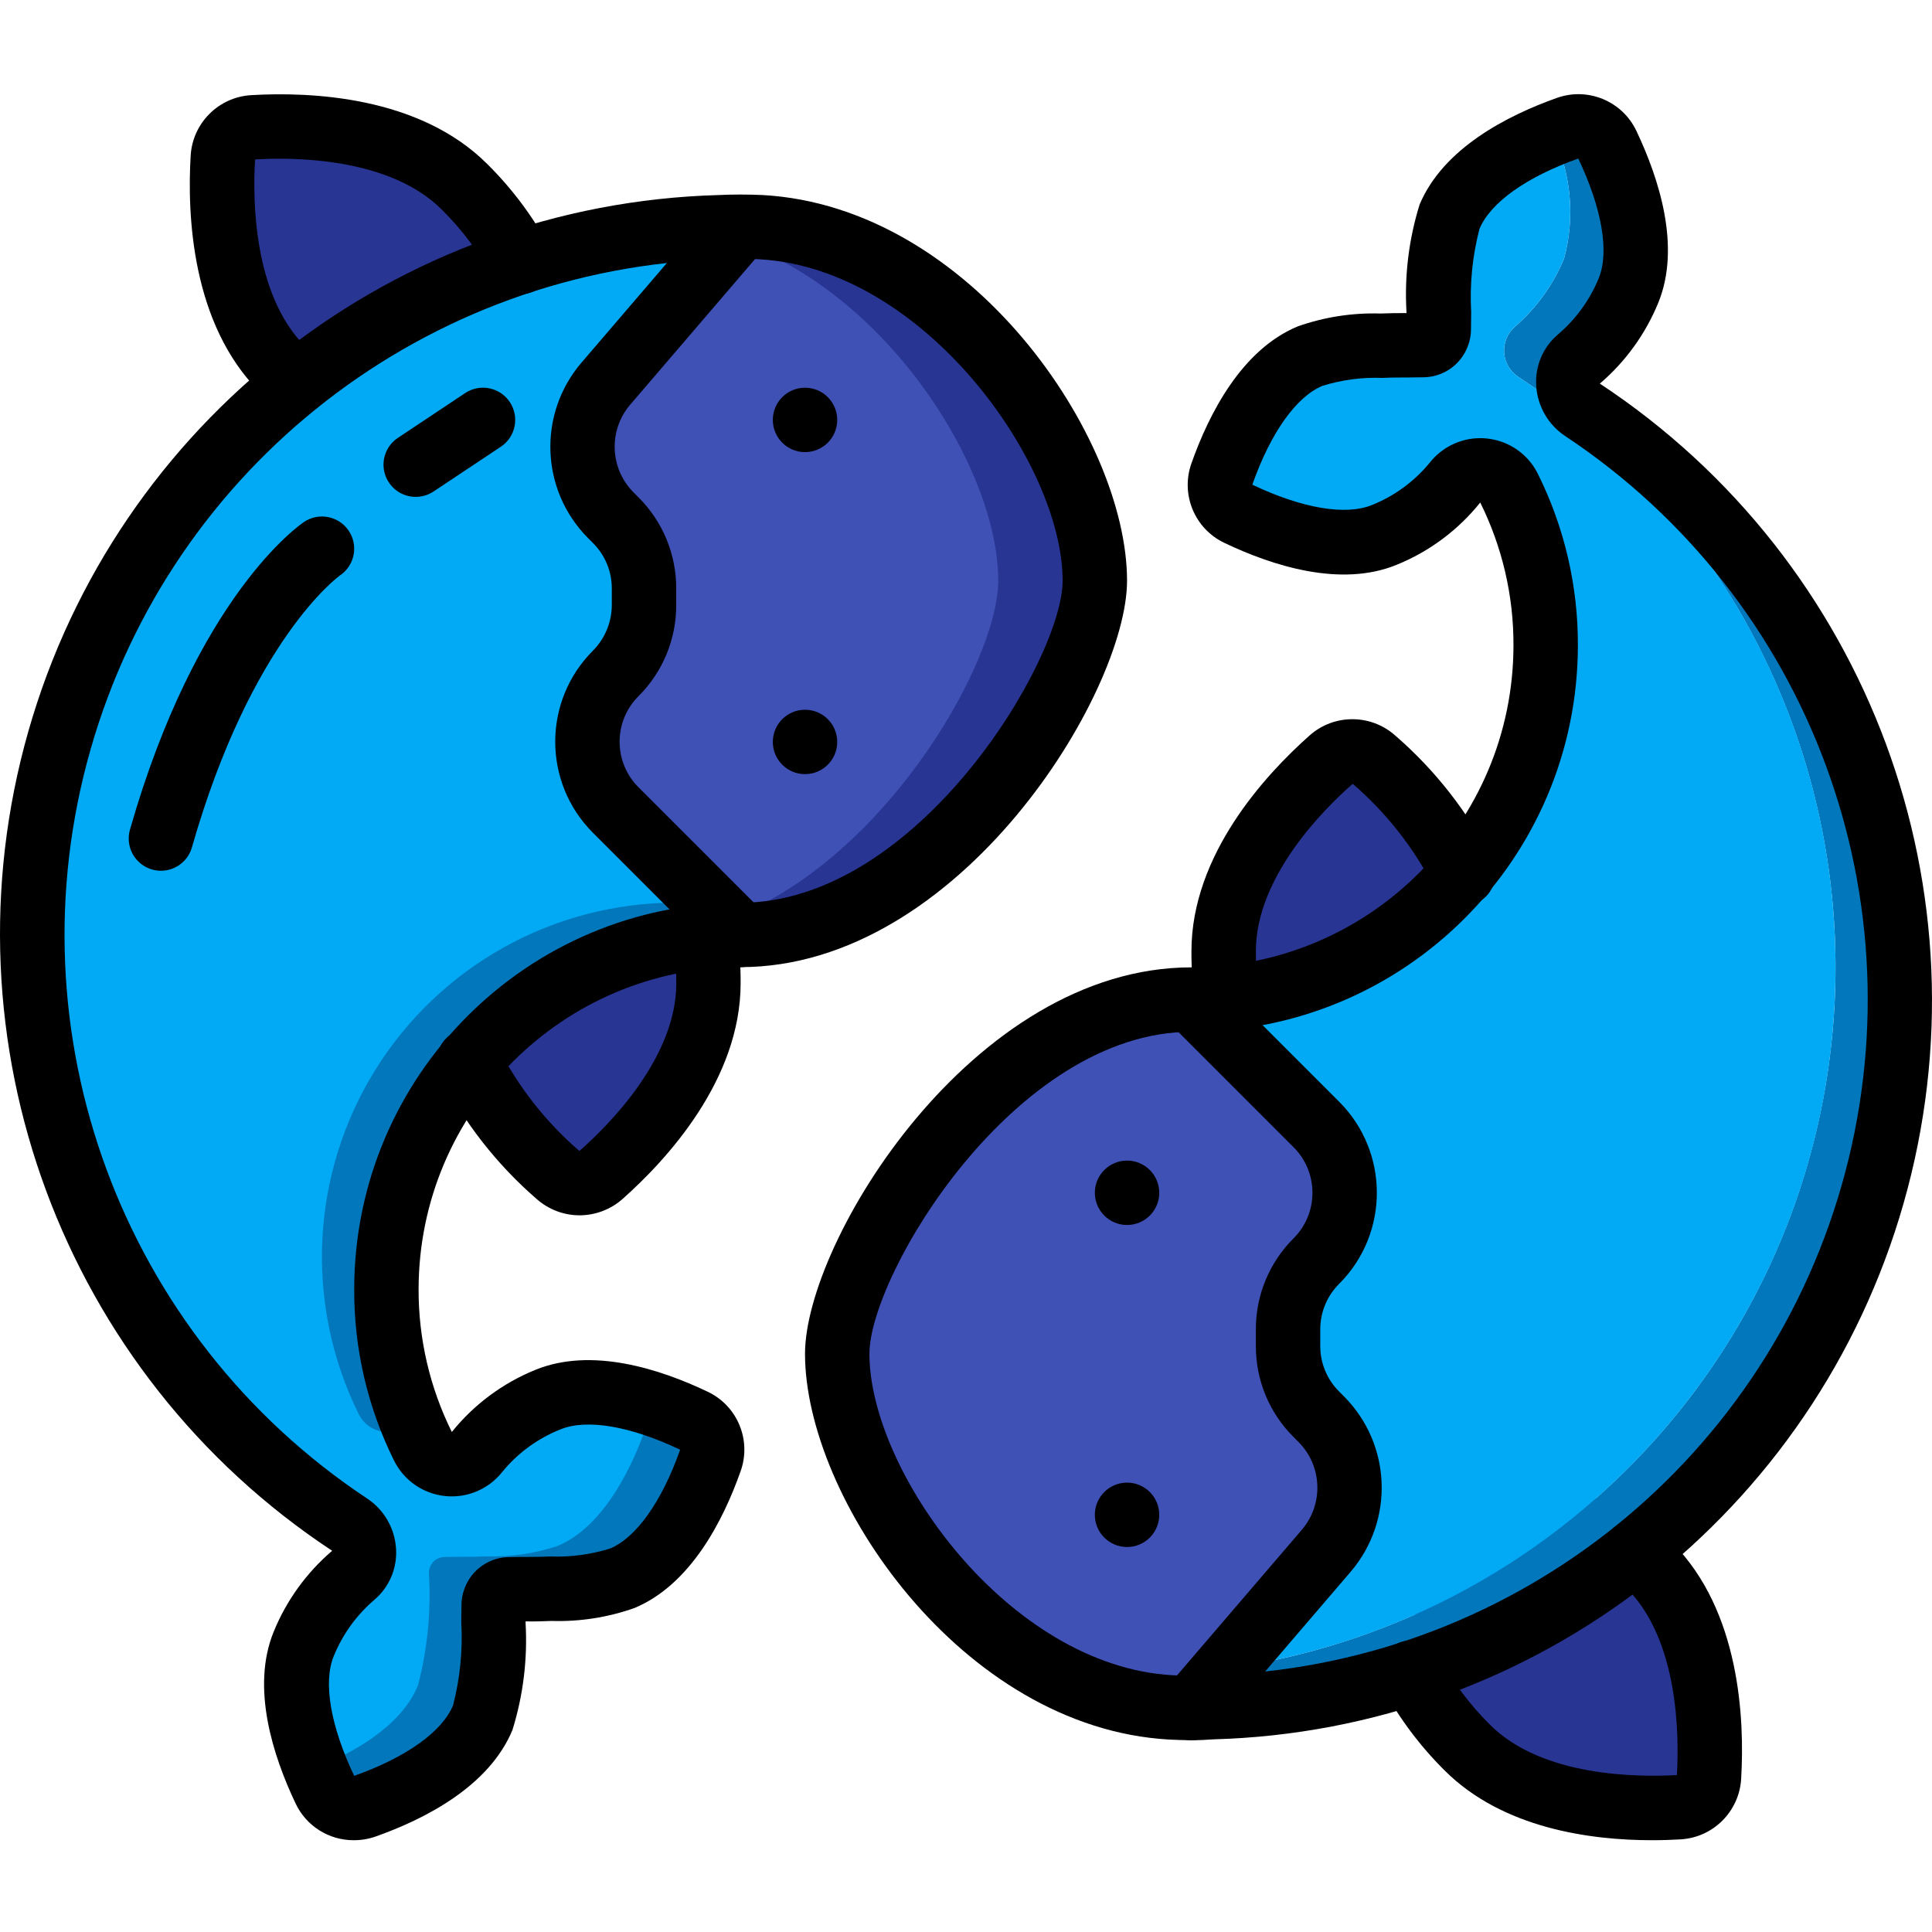 <svg height="511pt" viewBox="0 -24 511.957 511" width="511pt" xmlns="http://www.w3.org/2000/svg"><path d="m377.074 386.398-61.355 41.73c-1.875 0-3.668-.086-5.543-.172-49.324-2.816-88.32-59.562-88.32-93.695 0-25.602 41.98-93.867 93.863-93.867l58.711 33.109c9.984 9.996 9.984 26.188 0 36.18-4.789 4.805-7.488 11.309-7.508 18.094v4.438c.02 6.781 2.719 13.285 7.508 18.09l1.367 1.363c9.422 9.473 9.98 24.594 1.277 34.73zm0 0" fill="#3f51b5"/><path d="m290.121 129.375c0 25.602-41.984 93.867-93.867 93.867l-5.801-3.242-52.91-29.867c-9.98-9.996-9.98-26.188 0-36.18 4.805-4.797 7.504-11.305 7.512-18.094v-4.352c-.02-6.809-2.719-13.336-7.512-18.176l-1.363-1.277c-9.406-9.512-9.965-24.641-1.281-34.816l57.004-38.828 4.352-2.902c1.879 0 3.668.086 5.547.172 49.324 2.816 88.32 59.562 88.32 93.695zm0 0" fill="#283593"/><path d="m264.52 129.375c0 22.273-31.742 76.715-74.066 90.625l-52.91-29.867c-9.98-9.996-9.98-26.188 0-36.18 4.805-4.797 7.504-11.305 7.512-18.094v-4.352c-.02-6.809-2.719-13.336-7.512-18.176l-1.363-1.277c-9.406-9.512-9.965-24.641-1.281-34.816l57.004-38.828c41.641 12.203 72.617 60.586 72.617 90.965zm0 0" fill="#3f51b5"/><path d="m374.004 418.828c3.957 7.285 8.961 13.953 14.848 19.797 16.043 16.043 43.094 16.555 56.062 15.785 4.324-.25 7.77-3.699 8.023-8.02.766-12.973.254-40.023-15.789-56.066-1.277-1.277-2.559-2.473-3.84-3.582l-108.203-146.859c-.59-4.07-.875-8.176-.852-12.289 0-22.699 18.773-42.238 28.414-50.773 3.262-2.898 8.176-2.898 11.438 0 9.723 8.391 17.723 18.594 23.551 30.039zm0 0" fill="#283593"/><path d="m137.973 44.836c-3.961-7.285-8.965-13.957-14.848-19.797-16.043-16.043-43.094-16.555-56.066-15.785-4.32.25-7.77 3.699-8.02 8.02-.77 12.973-.258 40.02 15.785 56.062 1.281 1.281 2.559 2.477 3.84 3.586l108.203 146.859c.594 4.066.879 8.176.852 12.285 0 22.699-18.773 42.242-28.414 50.773-3.262 2.902-8.176 2.902-11.434 0-9.727-8.387-17.727-18.59-23.555-30.035zm0 0" fill="#283593"/><path d="m503.453 240.395c.027 101.52-80.711 184.641-182.188 187.562-1.875.086-3.668.172-5.547.172l8.961-10.41c77.25-10.793 139.77-68.238 157.043-144.297 17.277-76.059-14.297-154.875-79.305-197.977-2.211-1.414-3.633-3.785-3.832-6.402-.203-2.617.84-5.176 2.809-6.91 5.703-4.93 10.176-11.125 13.059-18.09 2.98-10.992 1.891-22.688-3.074-32.938 1.449-.598 2.73-1.109 4.012-1.539 4.098-1.492 8.656.398 10.496 4.355 4.438 9.129 10.75 26.109 5.633 38.652-2.883 6.969-7.352 13.164-13.059 18.094-1.969 1.734-3.012 4.293-2.809 6.91s1.621 4.988 3.832 6.402c52.477 34.73 84.02 93.484 83.969 156.414zm0 0" fill="#0377bc"/><path d="m486.387 231.859c.027 93.625-68.977 172.938-161.707 185.859l26.797-31.32c8.699-10.137 8.141-25.258-1.281-34.73l-1.367-1.363c-4.789-4.805-7.488-11.309-7.508-18.09v-4.438c.02-6.785 2.719-13.289 7.508-18.094 9.984-9.992 9.984-26.184 0-36.18l-33.109-33.109c32.469.004 62.637-16.77 79.762-44.352 17.125-27.586 18.781-62.059 4.379-91.156-1.25-2.582-3.727-4.352-6.574-4.699-2.848-.344-5.676.781-7.508 2.992l-.254.254c-4.988 6.086-11.41 10.84-18.688 13.824-12.543 5.121-29.527-1.195-38.656-5.633-1.559-.711-2.848-1.906-3.668-3.41-1.293-2.137-1.543-4.742-.684-7.086 3.328-9.555 10.836-26.023 23.379-31.23 6.055-1.988 12.406-2.914 18.773-2.73 3.84-.172 7.68-.086 11.094-.172 1.684.016 3.207-1 3.84-2.559v-.086c.234-.477.352-1.004.344-1.535-.629-10.047.352-20.129 2.898-29.867 6.023-10.43 15.738-18.223 27.223-21.844 4.965 10.25 6.055 21.945 3.074 32.938-2.883 6.965-7.355 13.16-13.059 18.09-1.969 1.734-3.012 4.293-2.809 6.91.199 2.617 1.621 4.988 3.832 6.402 52.477 34.734 84.02 93.484 83.969 156.414zm0 0" fill="#02a9f4"/><path d="m102.387 317.109c-.023 11.934 2.266 23.754 6.742 34.816.871 2.328 1.867 4.605 2.984 6.824 1.312 2.613 3.863 4.375 6.77 4.668s5.762-.918 7.57-3.215c4.984-6.086 11.406-10.836 18.688-13.824 8.242-2.645 17.129-2.465 25.258.512 4.609 1.305 9.094 3.02 13.398 5.121 3.953 1.84 5.844 6.398 4.352 10.496-3.328 9.555-10.84 26.027-23.383 31.23-6.051 1.988-12.406 2.914-18.773 2.73-3.84.172-7.68.086-11.094.172-1.684-.016-3.207 1-3.84 2.559v.086c-.234.477-.352 1.004-.34 1.535.625 10.047-.352 20.129-2.902 29.867-5.207 12.629-21.676 20.055-31.23 23.469-4.098 1.426-8.613-.445-10.496-4.355-.77-1.621-1.621-3.582-2.562-5.715-4.965-10.281-6.055-22.004-3.07-33.023 2.902-6.957 7.371-13.145 13.055-18.094 1.973-1.734 3.012-4.293 2.809-6.91-.199-2.617-1.621-4.988-3.832-6.398-65.008-43.102-96.578-121.918-79.305-197.977 17.277-76.062 79.797-133.508 157.043-144.297 6.789-.961 13.625-1.531 20.48-1.707 1.879-.086 3.668-.172 5.547-.172l-35.754 41.73c-8.684 10.176-8.129 25.305 1.277 34.816l1.367 1.277c4.793 4.84 7.492 11.367 7.508 18.176v4.352c-.004 6.789-2.707 13.297-7.508 18.094-9.98 9.992-9.98 26.184 0 36.18l33.109 33.109c-24.898-.012-48.781 9.871-66.391 27.477-17.605 17.609-27.488 41.492-27.477 66.391zm0 0" fill="#0377bc"/><path d="m170.398 346.891c1.289 2.137 1.539 4.742.684 7.082-3.328 9.559-10.84 26.027-23.383 31.234-6.055 1.988-12.406 2.91-18.773 2.73-3.84.168-7.68.082-11.094.168-1.684-.016-3.207 1-3.84 2.562v.082c-.234.48-.352 1.008-.34 1.539.625 10.047-.352 20.129-2.902 29.867-4.523 11.008-17.578 18.004-27.223 21.93-4.965-10.281-6.055-22.004-3.07-33.023 2.902-6.957 7.371-13.145 13.055-18.094 1.973-1.734 3.012-4.293 2.809-6.91-.199-2.617-1.621-4.988-3.832-6.398-68.949-45.371-99.875-130.672-76.02-209.688 23.859-79.02 96.82-132.953 179.359-132.59l-35.191 35.066c-4.18 4.168-6.43 9.891-6.211 15.785.215 5.898 2.883 11.438 7.352 15.285l1.367 1.281c4.793 4.836 7.492 11.367 7.508 18.176v4.352c-.004 6.785-2.707 13.293-7.508 18.09-9.98 9.996-9.98 26.188 0 36.184l16.043 33.109c-32.469-.008-62.633 16.766-79.762 44.352-17.125 27.582-18.781 62.059-4.379 91.156 1.25 2.582 3.727 4.352 6.574 4.695 2.848.348 5.676-.781 7.508-2.988.871 2.328 1.867 4.605 2.984 6.824 1.312 2.613 3.863 4.375 6.77 4.668s5.762-.918 7.57-3.215c4.984-6.086 11.406-10.836 18.688-13.824 8.242-2.645 17.129-2.465 25.258.512zm0 0" fill="#02a9f4"/><path d="m315.719 436.66c-3.332 0-6.359-1.941-7.75-4.969-1.395-3.027-.895-6.59 1.273-9.117l35.781-41.738c5.75-6.789 5.359-16.848-.902-23.168l-1.34-1.348c-6.422-6.387-10.02-15.078-9.992-24.133v-4.387c-.027-9.059 3.574-17.75 10-24.141 6.66-6.664 6.66-17.469 0-24.133l-33.102-33.102c-3.234-3.348-3.188-8.668.105-11.961 3.289-3.289 8.613-3.336 11.961-.102l33.102 33.098c13.324 13.332 13.324 34.938 0 48.266-3.211 3.195-5.012 7.543-5 12.074v4.387c-.012 4.531 1.789 8.879 5 12.074l1.34 1.348c12.535 12.641 13.309 32.773 1.781 46.336l-35.777 41.738c-1.621 1.891-3.988 2.977-6.48 2.977zm0 0"/><path d="m307.188 291.594c0 4.715-3.82 8.535-8.535 8.535-4.711 0-8.531-3.82-8.531-8.535 0-4.711 3.82-8.531 8.531-8.531 4.715 0 8.535 3.82 8.535 8.531zm0 0"/><path d="m307.188 376.93c0 4.711-3.82 8.531-8.535 8.531-4.711 0-8.531-3.82-8.531-8.531 0-4.715 3.82-8.535 8.531-8.535 4.715 0 8.535 3.82 8.535 8.535zm0 0"/><path d="m315.719 436.66c-2.004 0-3.922-.086-5.973-.18-55.039-3.148-96.426-64.176-96.426-102.219 0-29.695 44.312-102.402 102.398-102.402 47.109-.051 85.285-38.223 85.336-85.332.043-13.129-2.973-26.086-8.809-37.844-5.84 7.289-13.449 12.961-22.102 16.484-14.906 6.137-33.047.238-45.652-5.766-7.914-3.73-11.707-12.855-8.773-21.098 4.637-13.141 13.297-30.113 28.16-36.289 7.035-2.484 14.469-3.641 21.922-3.414 2.152-.102 4.566-.113 6.898-.121v-.367c-.555-9.594.625-19.211 3.48-28.391 6.273-14.922 23.246-23.586 36.395-28.262 8.215-2.918 17.305.855 21.043 8.73 5.973 12.586 11.902 30.719 5.793 45.602-3.387 8.254-8.688 15.586-15.469 21.383 71.348 47.07 103.93 134.969 80.5 217.168-23.43 82.199-97.461 139.711-182.902 142.086-1.895.145-3.812.23-5.82.23zm76.52-345.035c.613 0 1.227.035 1.836.102 5.801.605 10.887 4.152 13.457 9.387 7.012 14.109 10.637 29.66 10.59 45.414-.062 56.527-45.871 102.34-102.402 102.402-46.93 0-85.332 64.426-85.332 85.332 0 31.094 36.738 82.688 80.266 85.172 3.336.16 6.715.16 10.238 0 78.047-2.23 145.664-54.754 167.121-129.824 21.461-75.074-8.176-155.398-73.254-198.539-4.516-2.992-7.359-7.93-7.68-13.34-.344-5.219 1.824-10.293 5.836-13.652 4.707-4.02 8.383-9.102 10.727-14.832 2.852-6.926.855-18.516-5.418-31.715-13.73 4.879-23.289 11.672-26.188 18.66-1.867 7.18-2.605 14.602-2.195 22.008l-.051 4.746c-.008 1.395-.266 2.781-.758 4.086l-.156.434c-1.91 4.848-6.59 8.035-11.801 8.031-1.203 0-2.688.043-4.223.051-2.109 0-4.266 0-6.496.113-5.391-.207-10.777.504-15.93 2.105-6.938 2.887-13.73 12.434-18.578 26.191 13.184 6.27 24.746 8.25 31.746 5.375 5.949-2.398 11.203-6.254 15.273-11.215 3.23-4.094 8.156-6.484 13.371-6.492zm0 0"/><path d="m325.105 248.414c-4.219.004-7.809-3.086-8.438-7.262-.652-4.488-.969-9.02-.949-13.559 0-25.598 19.629-46.82 31.293-57.172 6.469-5.762 16.23-5.762 22.699 0 10.605 9.172 19.324 20.324 25.66 32.836 1.371 2.77 1.141 6.062-.605 8.609-1.746 2.551-4.73 3.957-7.809 3.68s-5.762-2.199-7.023-5.02c-5.328-10.402-12.625-19.676-21.477-27.305-7.809 6.824-25.668 24.746-25.668 44.371-.027 3.688.227 7.371.758 11.016.336 2.238-.227 4.52-1.574 6.344-1.344 1.82-3.355 3.031-5.594 3.367-.422.066-.848.098-1.273.094zm0 0"/><path d="m437.746 463.156c-16.211 0-39.543-3.09-54.953-18.5-6.48-6.426-11.984-13.77-16.332-21.793-1.48-2.691-1.402-5.969.203-8.582 1.609-2.617 4.496-4.168 7.562-4.062 3.07.105 5.844 1.852 7.27 4.57 3.559 6.555 8.059 12.551 13.363 17.793 13.824 13.832 39.254 13.891 49.492 13.312.613-10.293.539-35.703-13.293-49.492-1.129-1.129-2.27-2.195-3.414-3.176-2.301-2-3.363-5.078-2.777-8.074.582-2.992 2.715-5.449 5.602-6.441 2.883-.992 6.078-.371 8.379 1.629 1.418 1.234 2.84 2.562 4.266 3.977 18.059 18.066 19.203 46.984 18.27 62.617-.523 8.594-7.363 15.449-15.957 15.992-2.293.137-4.871.23-7.68.23zm0 0"/><path d="m196.254 231.801c-2.266.008-4.438-.895-6.031-2.5l-33.102-33.102c-13.324-13.328-13.324-34.934 0-48.262 3.188-3.211 4.984-7.551 5-12.078v-4.383c.012-4.531-1.789-8.879-5-12.074l-1.34-1.34c-12.539-12.645-13.312-32.777-1.785-46.348l35.781-41.734c3.113-3.371 8.332-3.676 11.816-.691 3.484 2.984 3.988 8.188 1.137 11.785l-35.781 41.734c-5.754 6.789-5.359 16.852.906 23.168l1.34 1.348c6.422 6.391 10.023 15.09 9.992 24.152v4.383c.027 9.062-3.574 17.754-10 24.145-6.664 6.664-6.664 17.465 0 24.129l33.098 33.102c2.441 2.441 3.172 6.109 1.852 9.301-1.32 3.188-4.434 5.266-7.883 5.266zm0 0"/><path d="m221.855 172.129c0 4.711-3.82 8.531-8.535 8.531-4.711 0-8.531-3.82-8.531-8.531 0-4.715 3.82-8.535 8.531-8.535 4.715 0 8.535 3.82 8.535 8.535zm0 0"/><path d="m221.855 86.793c0 4.715-3.82 8.535-8.535 8.535-4.711 0-8.531-3.82-8.531-8.535 0-4.711 3.82-8.531 8.531-8.531 4.715 0 8.535 3.82 8.535 8.531zm0 0"/><path d="m93.699 463.156c-6.566.008-12.551-3.773-15.359-9.711-5.973-12.586-11.902-30.719-5.793-45.594 3.379-8.262 8.684-15.594 15.469-21.391-71.348-47.066-103.93-134.969-80.5-217.168s97.461-139.711 182.902-142.086c3.719-.18 7.68-.18 11.723 0 55.125 3.113 96.512 64.152 96.512 102.195 0 29.695-44.312 102.398-102.398 102.398-47.105.051-85.281 38.227-85.332 85.336-.043 13.125 2.973 26.082 8.805 37.844 5.855-7.273 13.469-12.938 22.117-16.453 14.91-6.117 33.066-.238 45.664 5.777 7.895 3.727 11.68 12.836 8.746 21.062-4.633 13.133-13.297 30.094-28.16 36.273-7.035 2.48-14.473 3.641-21.93 3.414-2.152.102-4.703.16-6.895.117v.402c.551 9.598-.629 19.211-3.484 28.391-6.203 14.934-23.176 23.594-36.316 28.238-1.852.645-3.805.969-5.77.953zm102.555-419.09c-1.707 0-3.414.078-5.121.164-78.047 2.227-145.66 54.75-167.121 129.824-21.461 75.07 8.176 155.395 73.254 198.539 4.516 2.988 7.359 7.93 7.68 13.336.332 5.207-1.836 10.254-5.836 13.602-4.688 4.031-8.344 9.121-10.676 14.848-2.848 6.938-.852 18.52 5.422 31.719 13.73-4.879 23.285-11.672 26.188-18.66 1.867-7.18 2.605-14.602 2.191-22.008l.051-4.746c.008-1.387.262-2.762.754-4.062.051-.16.109-.312.168-.469 1.91-4.84 6.59-8.023 11.793-8.02 2.867-.078 6.938 0 10.719-.164 5.391.207 10.781-.504 15.934-2.105 6.938-2.887 13.73-12.434 18.574-26.191-13.184-6.27-24.746-8.25-31.742-5.375-5.996 2.387-11.289 6.258-15.379 11.246-3.621 4.598-9.344 7.016-15.164 6.41-5.816-.605-10.922-4.145-13.523-9.387-7.008-14.117-10.625-29.672-10.562-45.43.059-56.531 45.871-102.34 102.398-102.402 46.934 0 85.332-64.426 85.332-85.332 0-31.086-36.691-82.688-80.262-85.172-1.656-.102-3.363-.164-5.07-.164zm0 0"/><path d="m153.586 297.566c-4.164-.004-8.184-1.52-11.312-4.266-10.605-9.168-19.32-20.32-25.652-32.828-1.371-2.766-1.141-6.062.605-8.609 1.742-2.551 4.73-3.957 7.809-3.68 3.074.277 5.762 2.199 7.023 5.02 5.328 10.402 12.617 19.672 21.469 27.309 7.816-6.828 25.676-24.75 25.676-44.375.027-3.688-.227-7.367-.758-11.016-.707-4.664 2.5-9.02 7.164-9.727s9.016 2.504 9.723 7.164c.645 4.477.949 8.988.922 13.508 0 25.602-19.625 46.816-31.293 57.176-3.141 2.773-7.184 4.309-11.375 4.324zm0 0"/><path d="m78.664 85.453c-2.059.004-4.051-.738-5.605-2.09-1.418-1.238-2.844-2.559-4.266-3.984-18.059-18.055-19.203-46.934-18.27-62.609.508-8.633 7.391-15.52 16.023-16.035 15.652-.922 44.535.207 62.594 18.27 6.484 6.426 11.996 13.77 16.348 21.797 1.48 2.688 1.402 5.965-.203 8.582-1.609 2.617-4.496 4.168-7.566 4.059-3.066-.105-5.84-1.848-7.266-4.57-3.559-6.551-8.062-12.547-13.363-17.789-13.84-13.852-39.254-13.938-49.492-13.312-.648 10.289-.574 35.746 13.262 49.535 1.125 1.125 2.27 2.191 3.41 3.176 2.691 2.332 3.645 6.094 2.398 9.43-1.246 3.336-4.434 5.547-7.996 5.543zm0 0"/><path d="m42.652 206.262c-.793.004-1.582-.109-2.344-.332-2.18-.621-4.02-2.082-5.121-4.059-1.102-1.977-1.371-4.312-.75-6.488 17.723-62.031 44.996-80.785 46.137-81.555 3.91-2.617 9.199-1.574 11.828 2.324 2.625 3.902 1.602 9.195-2.293 11.832-.496.359-23.57 17.195-39.254 72.09-1.047 3.66-4.395 6.184-8.203 6.188zm0 0"/><path d="m110.16 107.188c-3.758.004-7.078-2.457-8.168-6.059-1.09-3.598.305-7.488 3.434-9.574l17.832-11.867c3.926-2.613 9.227-1.547 11.836 2.379 2.613 3.926 1.547 9.227-2.379 11.836l-17.836 11.863c-1.398.926-3.039 1.422-4.719 1.422zm0 0"/></svg>